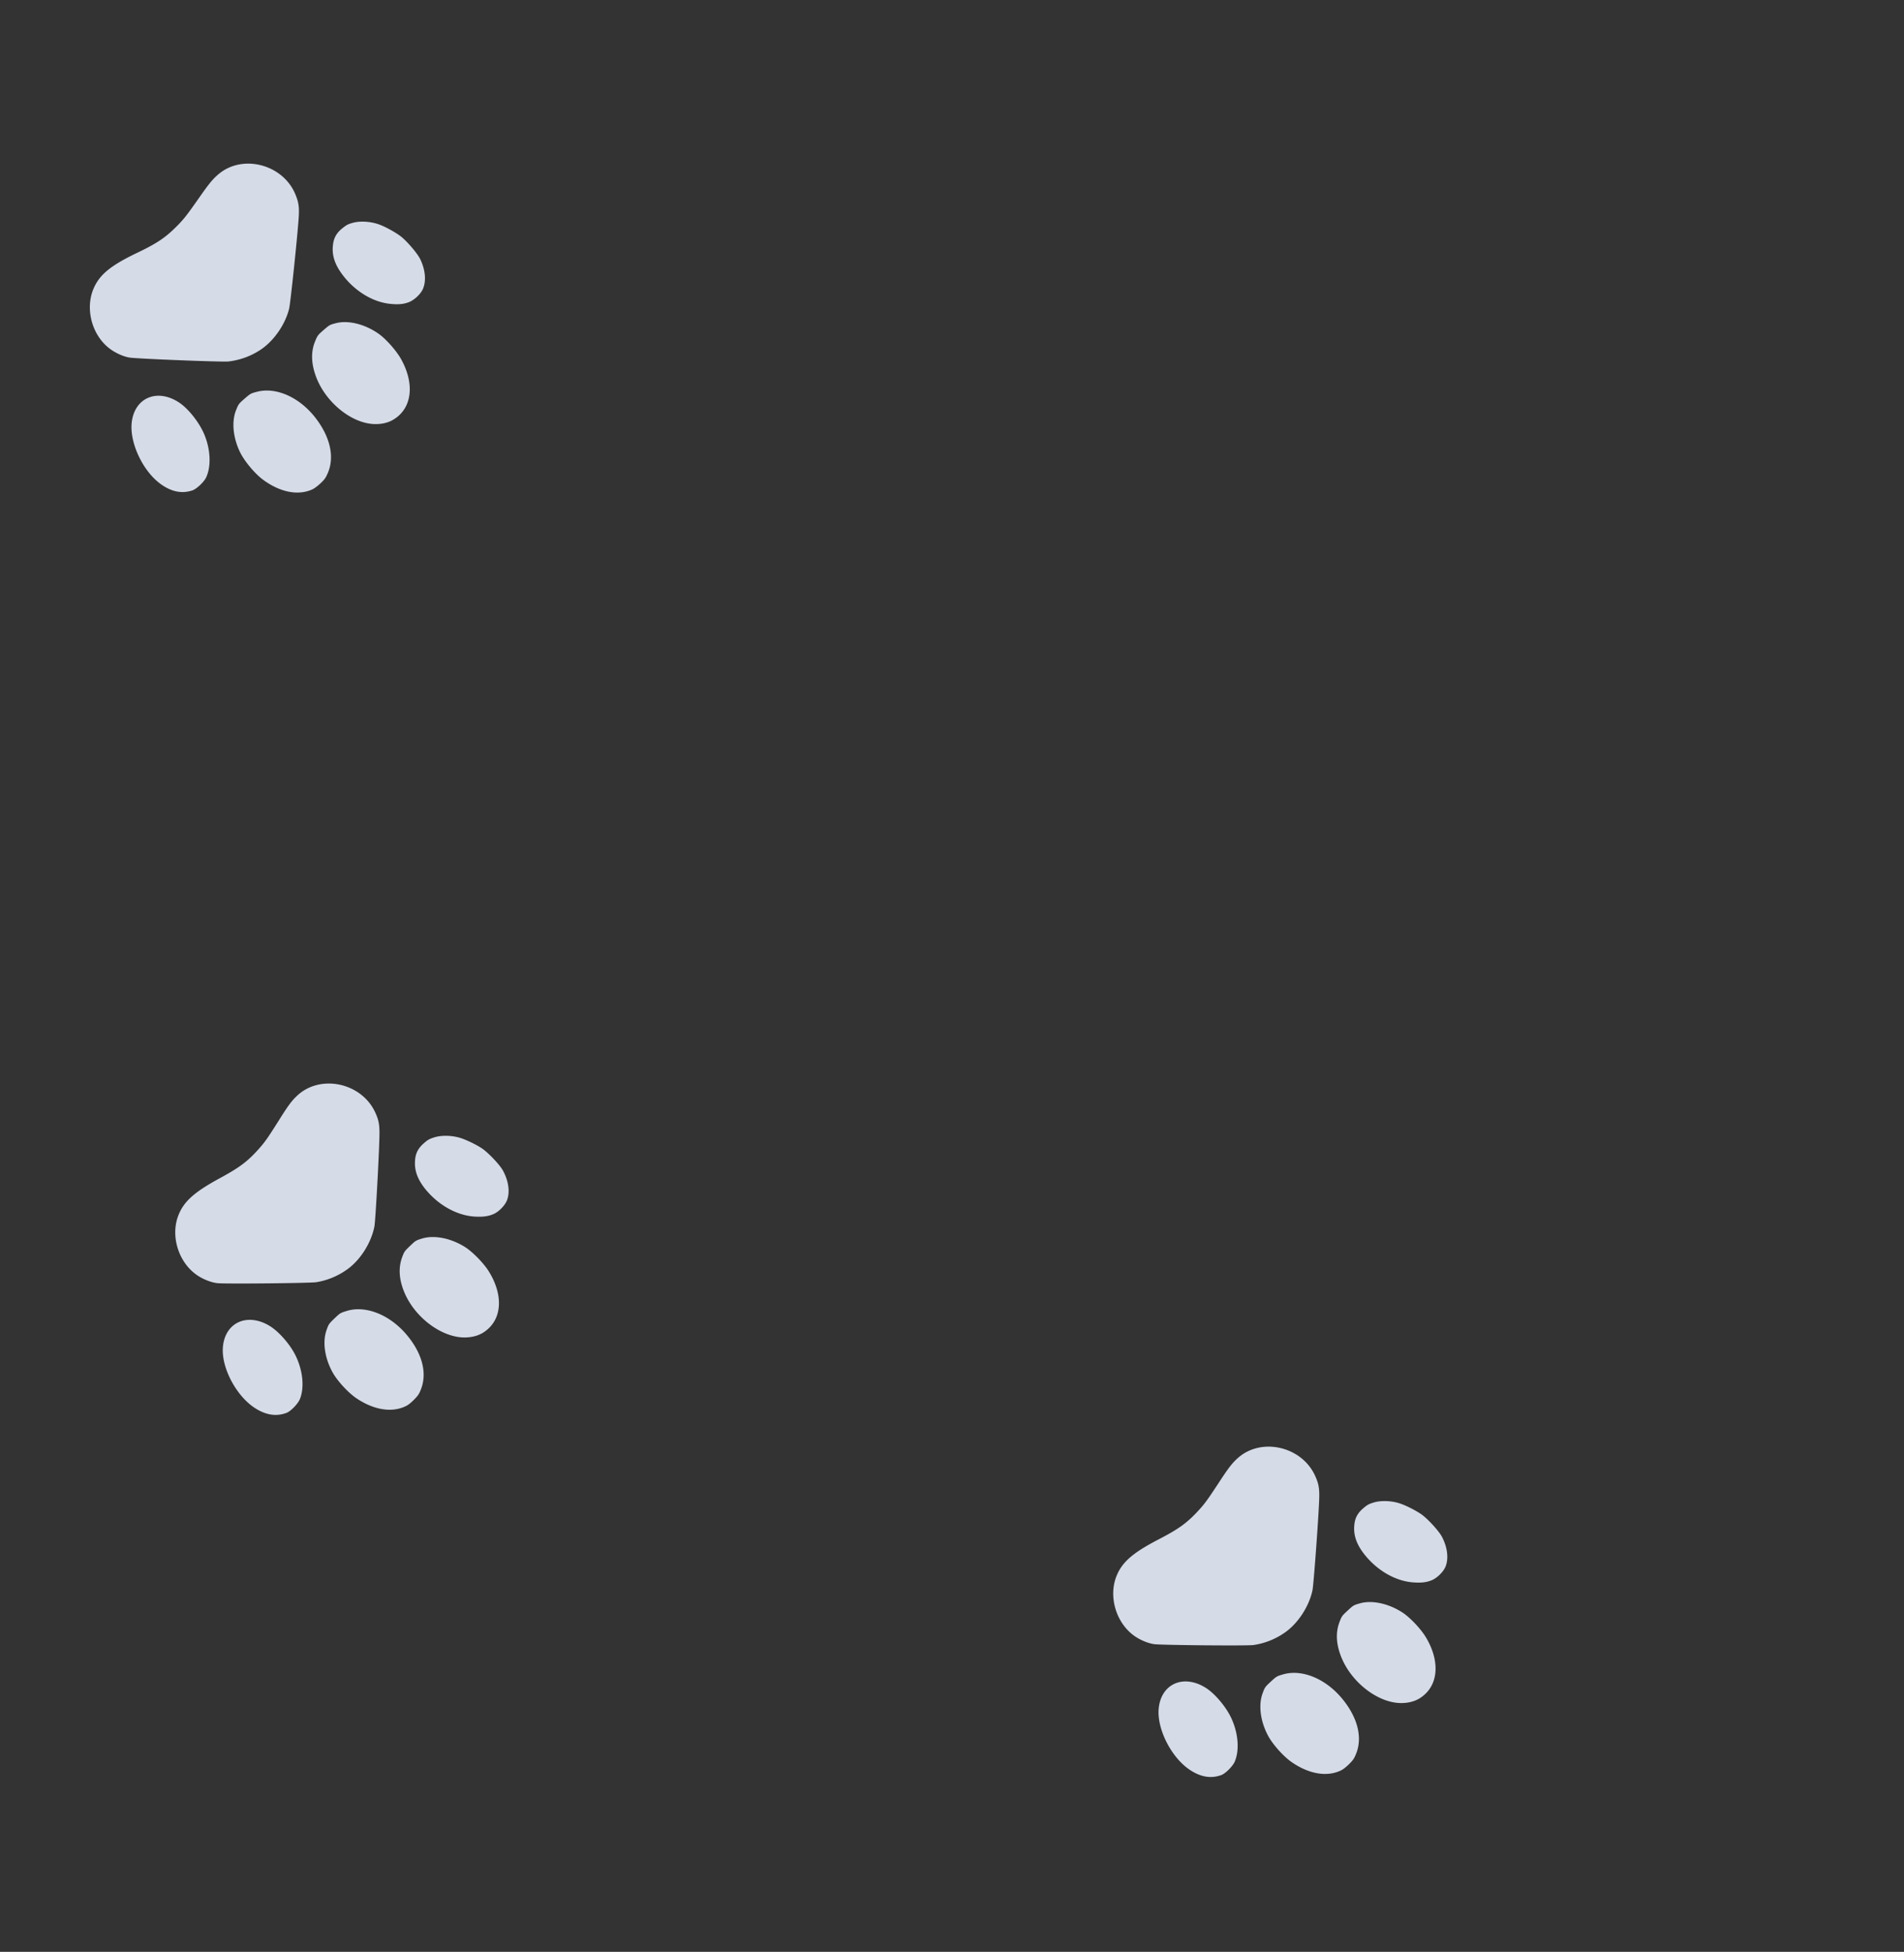 <svg width="199" height="204" viewBox="0 0 199 204" fill="none" xmlns="http://www.w3.org/2000/svg"><rect x="0" y="0" width="199" height="204" fill="#333333" stroke="none"/><g opacity=".9" clip-path="url(#clip0_79_2726)" fill="#E7EDFB"><path d="M42.503 146.918c-1.463.766-3.386.478-5.244-.771-.872-.592-2.002-1.815-2.497-2.715-.831-1.497-1.072-3.204-.627-4.433.212-.603.246-.647.82-1.199.581-.557.615-.578 1.249-.775 1.94-.617 4.413.323 6.19 2.354 1.684 1.936 2.281 4.037 1.62 5.775-.198.526-.3.679-.707 1.101-.288.298-.603.557-.804.663Zm7.897-7.578c-.508.282-1.075.425-1.738.445-2.394.067-5.23-1.998-6.369-4.64-.585-1.366-.676-2.6-.272-3.713.223-.615.252-.653.826-1.204.575-.552.62-.584 1.232-.771 1.268-.405 3.04-.059 4.524.878.801.508 1.954 1.687 2.483 2.543 1.423 2.284 1.42 4.616-.023 5.967a3.667 3.667 0 0 1-.662.495Zm-20.438 8.32c-1.036.398-2.1.261-3.23-.442-1.958-1.207-3.555-4.135-3.444-6.299.148-2.654 2.498-3.783 4.883-2.347.988.601 2.175 1.963 2.747 3.157.742 1.54.91 3.306.427 4.495-.198.493-.949 1.268-1.383 1.436Zm21.624-20.772c-.552.237-1.106.314-1.978.263-1.744-.102-3.592-1.08-4.941-2.621-.972-1.114-1.377-2.123-1.287-3.248.048-.74.319-1.27.92-1.794.406-.356.557-.447 1.097-.618.717-.223 1.733-.213 2.59.026.616.167 1.71.687 2.354 1.109.676.445 1.903 1.736 2.228 2.345.585 1.073.744 2.22.434 3.059-.2.559-.854 1.231-1.417 1.479Zm-15.27 5.763a7.631 7.631 0 0 1-3.255 1.359c-.648.102-9.596.189-10.34.101-.667-.074-1.527-.418-2.154-.856-1.885-1.31-2.741-3.985-1.962-6.13.55-1.502 1.643-2.508 4.386-3.993 2.001-1.086 2.848-1.715 3.951-2.935.701-.77 1.014-1.211 2.168-3.044 1.006-1.604 1.358-2.083 1.944-2.634 2.412-2.271 6.692-1.376 8.143 1.704.354.753.46 1.225.464 2.142.008 1.464-.412 9.23-.529 9.819-.333 1.706-1.459 3.49-2.816 4.467Z"/></g><g opacity=".9" clip-path="url(#clip1_79_2726)" fill="#E7EDFB"><path d="M32.657 51.142c-1.5.692-3.406.309-5.2-1.03-.841-.635-1.91-1.912-2.36-2.835-.755-1.538-.911-3.254-.405-4.46.24-.592.277-.633.878-1.156.608-.527.642-.547 1.285-.712 1.97-.52 4.393.541 6.066 2.658 1.586 2.017 2.078 4.145 1.333 5.848-.225.516-.335.663-.762 1.065-.302.283-.63.526-.835.622Zm8.263-7.177c-.522.257-1.095.371-1.759.358-2.394-.052-5.124-2.254-6.13-4.95-.517-1.393-.547-2.63-.088-3.722.253-.603.283-.64.885-1.162.602-.522.648-.552 1.268-.708 1.287-.342 3.04.092 4.475 1.101.776.547 1.868 1.782 2.355 2.663 1.307 2.352 1.188 4.68-.32 5.959a3.68 3.68 0 0 1-.686.461ZM20.094 51.26c-1.055.348-2.11.157-3.203-.601-1.897-1.302-3.347-4.306-3.129-6.461.28-2.645 2.683-3.655 4.994-2.102.957.648 2.075 2.067 2.587 3.288.665 1.575.745 3.348.204 4.511-.223.483-1.011 1.22-1.453 1.366Zm22.627-19.673c-.563.21-1.12.259-1.989.165-1.736-.189-3.533-1.257-4.804-2.864-.916-1.16-1.27-2.188-1.124-3.307.084-.736.381-1.253 1.008-1.746.423-.336.578-.419 1.125-.563.728-.187 1.743-.127 2.587.154.606.198 1.673.771 2.295 1.225.653.478 1.815 1.828 2.11 2.452.53 1.1.632 2.254.281 3.077-.227.549-.914 1.187-1.489 1.407Zm-15.536 4.999a7.63 7.63 0 0 1-3.319 1.195c-.652.07-9.593-.287-10.332-.41-.663-.108-1.505-.495-2.109-.963-1.817-1.402-2.54-4.117-1.656-6.22.624-1.473 1.766-2.423 4.58-3.77 2.052-.985 2.929-1.572 4.09-2.736.74-.734 1.074-1.16 2.317-2.933 1.084-1.552 1.46-2.012 2.072-2.534 2.522-2.149 6.752-1.043 8.048 2.105.317.77.4 1.247.358 2.163-.065 1.463-.869 9.198-1.015 9.78-.418 1.688-1.63 3.414-3.034 4.323Z"/></g><g opacity=".9" clip-path="url(#clip2_79_2726)" fill="#E7EDFB"><path d="M140.197 185.015c-1.478.738-3.394.414-5.229-.868-.861-.609-1.968-1.852-2.446-2.761-.803-1.513-1.013-3.224-.545-4.444.223-.6.258-.643.843-1.184.591-.546.625-.567 1.262-.752 1.952-.581 4.407.405 6.145 2.469 1.648 1.967 2.206 4.078 1.514 5.804-.209.522-.314.673-.728 1.088-.294.292-.613.545-.816.648Zm8.036-7.431c-.513.273-1.083.406-1.746.413-2.395.022-5.192-2.094-6.282-4.758-.56-1.376-.628-2.611-.203-3.717.234-.61.263-.648.849-1.189.585-.541.63-.572 1.245-.747 1.276-.381 3.041-.002 4.507.962.792.523 1.923 1.723 2.436 2.589 1.38 2.309 1.333 4.641-.134 5.965-.19.175-.491.39-.672.482Zm-20.589 7.939c-1.044.38-2.104.222-3.22-.502-1.936-1.242-3.479-4.2-3.328-6.361.198-2.651 2.568-3.736 4.926-2.256.976.619 2.138 2.002 2.688 3.207.713 1.554.848 3.323.343 4.503-.207.489-.972 1.25-1.409 1.409Zm22.005-20.366c-.556.227-1.111.293-1.982.226-1.742-.135-3.571-1.146-4.891-2.713-.951-1.132-1.337-2.147-1.227-3.271.062-.738.343-1.264.954-1.776.412-.349.565-.437 1.107-.598.722-.209 1.738-.181 2.59.074.613.179 1.697.719 2.333 1.153.667.457 1.871 1.771 2.184 2.385.565 1.084.703 2.234.377 3.067-.21.556-.877 1.215-1.445 1.453Zm-15.373 5.479a7.635 7.635 0 0 1-3.28 1.297c-.65.091-9.598.011-10.34-.09-.666-.087-1.52-.446-2.138-.896-1.86-1.345-2.667-4.036-1.848-6.165.578-1.492 1.689-2.477 4.46-3.911 2.02-1.048 2.879-1.662 4.004-2.861.715-.757 1.037-1.193 2.224-3.004 1.036-1.584 1.397-2.057 1.993-2.597 2.453-2.226 6.716-1.252 8.109 1.854.341.76.439 1.234.425 2.151-.019 1.464-.583 9.221-.711 9.807-.365 1.7-1.523 3.462-2.898 4.415Z"/></g><defs><clipPath id="clip0_79_2726"><path fill="#fff" transform="scale(1 -1) rotate(43.819 216.21 -35.403)" d="M0 0h40v40H0z"/></clipPath><clipPath id="clip1_79_2726"><path fill="#fff" transform="scale(1 -1) rotate(40.976 97.493 2.047)" d="M0 0h40v40H0z"/></clipPath><clipPath id="clip2_79_2726"><path fill="#fff" transform="scale(1 -1) rotate(42.755 318.882 71.32)" d="M0 0h40v40H0z"/></clipPath></defs></svg>